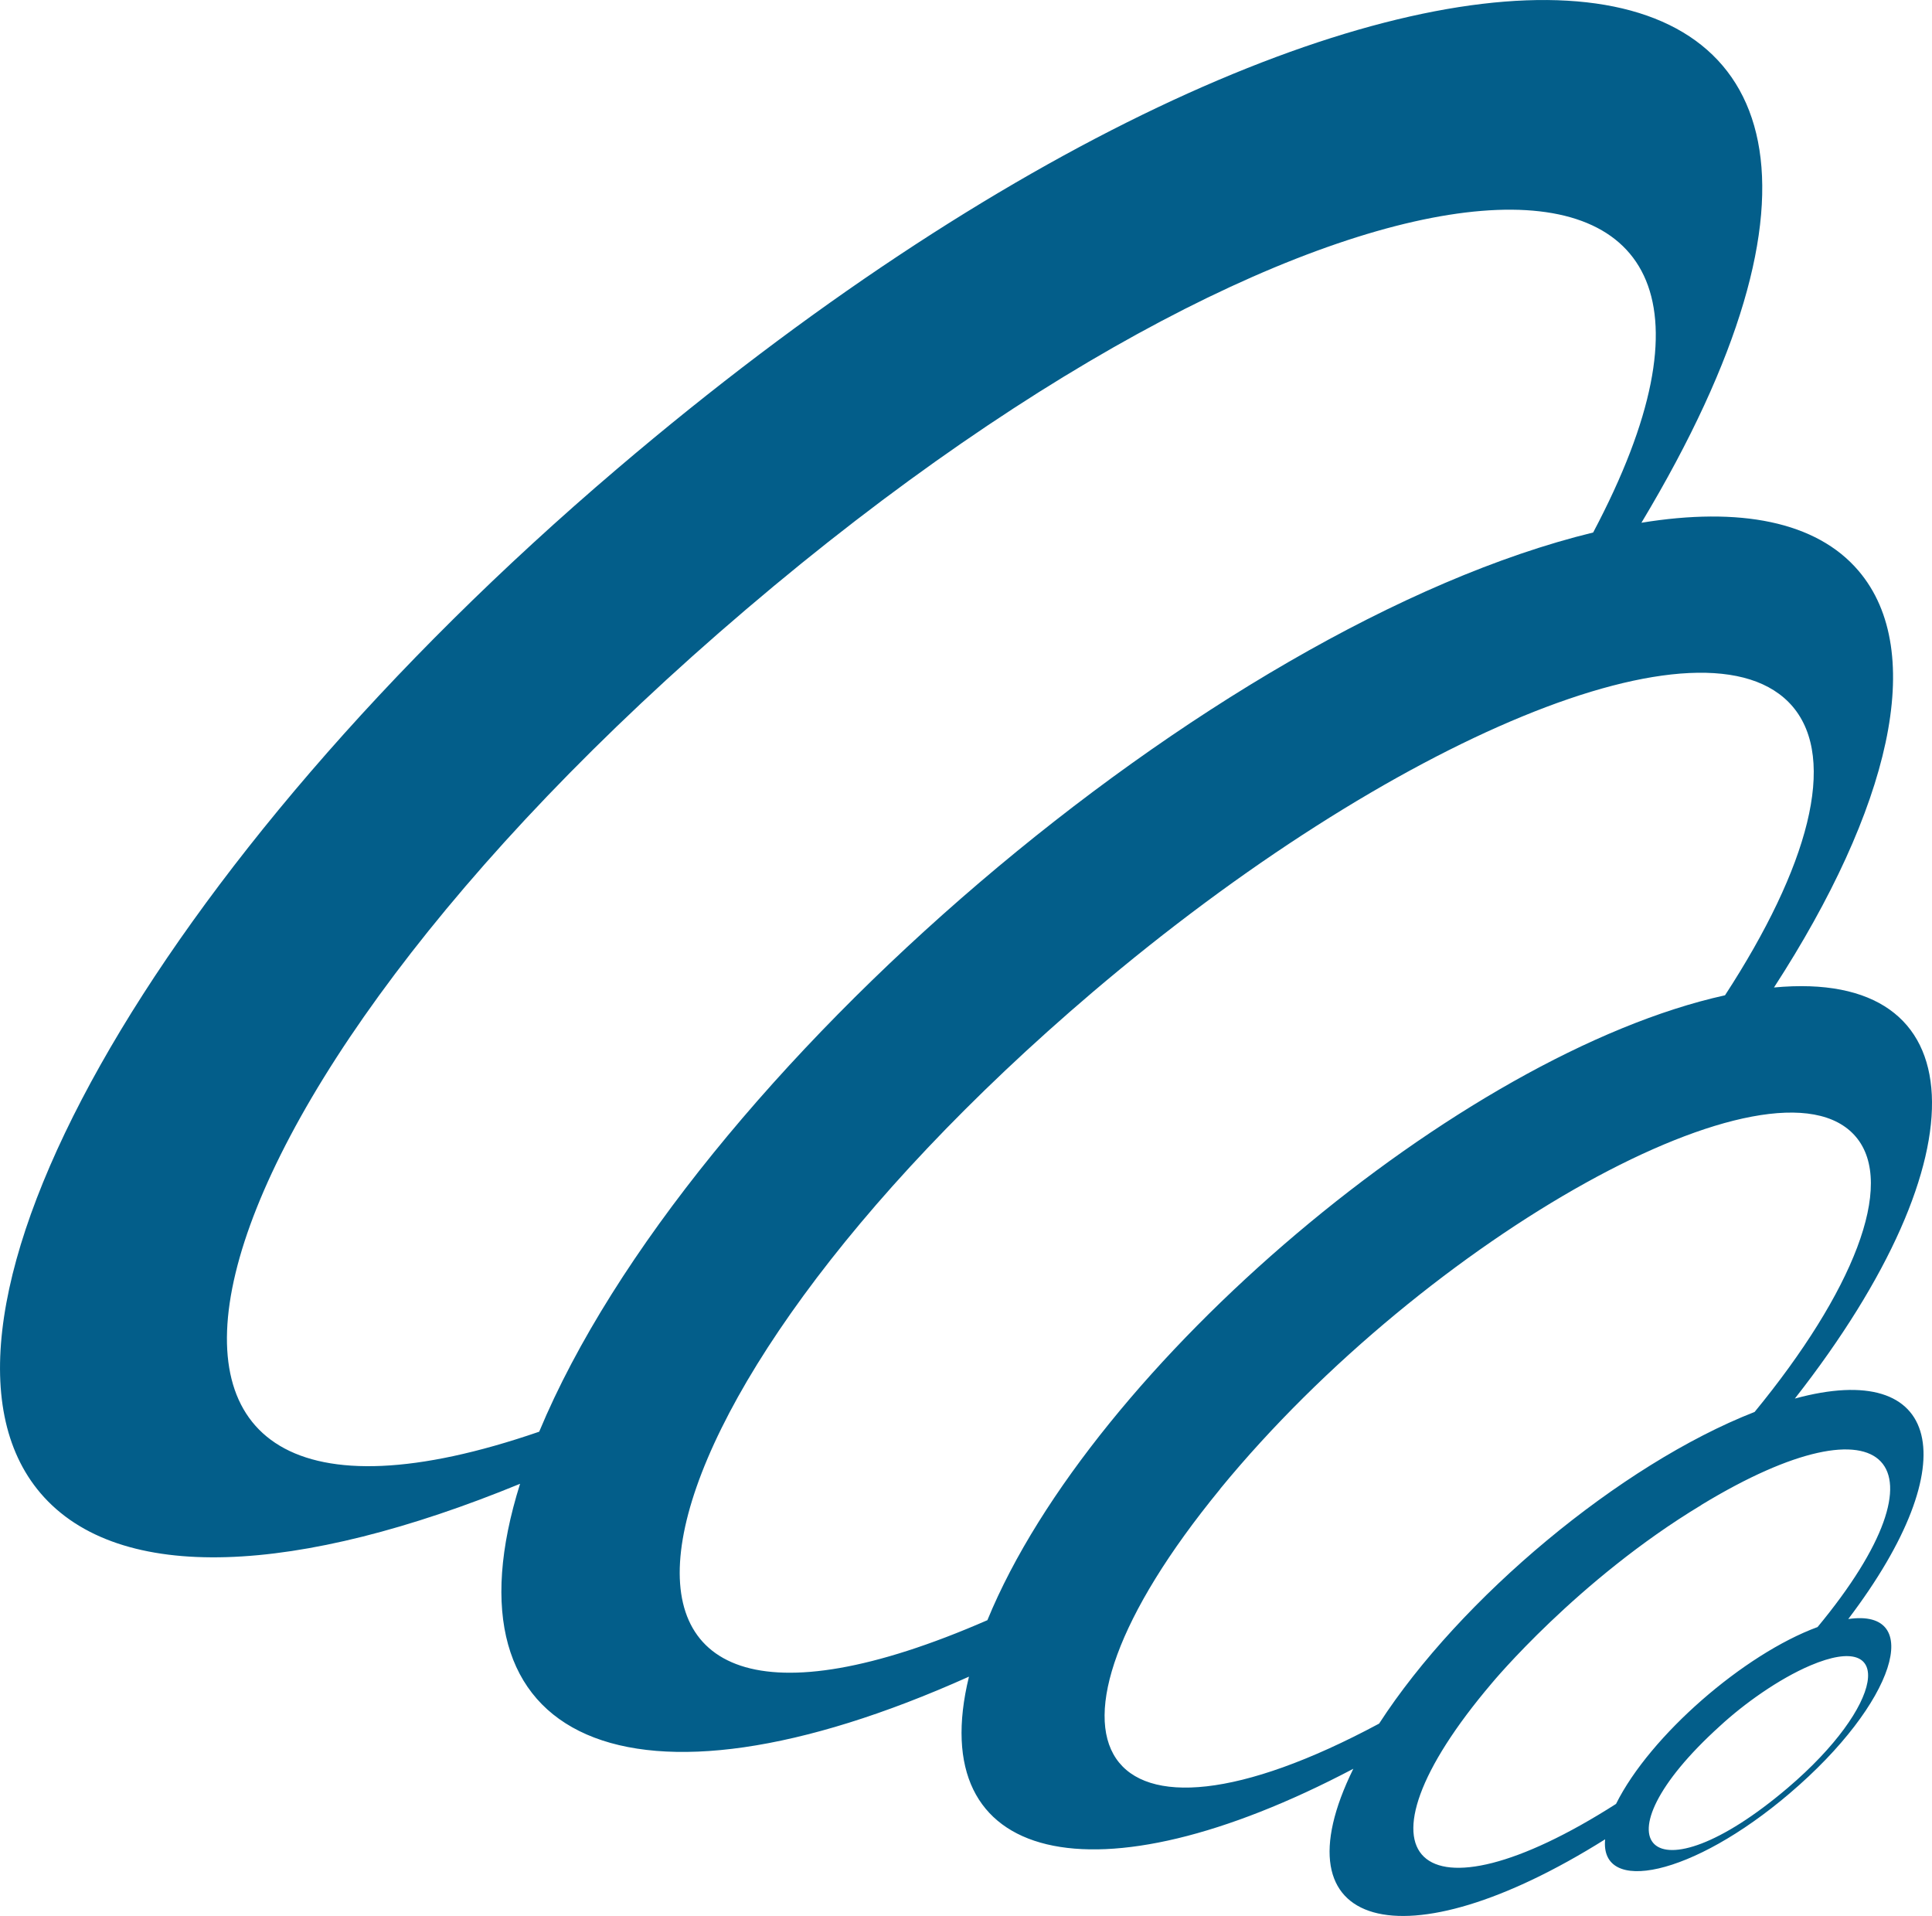<svg version="1.1" id="图层_1" x="0px" y="0px" width="165.695px" height="164.301px" viewBox="0 0 165.695 164.301" enable-background="new 0 0 165.695 164.301" xml:space="preserve" xmlns="http://www.w3.org/2000/svg" xmlns:xlink="http://www.w3.org/1999/xlink" xmlns:xml="http://www.w3.org/XML/1998/namespace">
  <path fill="#035E8A" d="M153.933,119.932c16.329-20.838,15.588-36.888-1.79-35.252c9.921-15.303,13.182-28.771,7.251-35.732
	c-3.625-4.254-10.229-5.494-18.62-4.12c34.252-57.053-21.91-60.79-87.854-4.619c-39.775,33.862-61.905,73.2-49.447,87.833
	c6.733,7.898,22.13,7.003,41.131-0.802c-6.98,22.19,9.362,29.618,38.498,16.538c-3.931,16.099,10.745,19.607,32.964,7.9
	c-6.799,13.824,4.19,16.973,21.596,6.049c-0.461,4.756,7.439,3.211,15.817-3.932c9.117-7.756,11.584-15.912,5.034-14.957
	C168.77,125.316,166.486,116.508,153.933,119.932z M46.243,122.773c-42.365,14.59-33.006-27.314,17.761-70.528
	c50.488-43.005,93.45-45.896,72.631-6.582C104.018,53.607,59.037,92.063,46.243,122.773z M84.682,138.936
	c-39.404,17.191-33.27-17.845,9.025-53.854c25.669-21.828,52.689-33.1,60.035-24.496c3.874,4.56,1.355,13.774-5.799,24.763
	C125.295,90.355,93.668,117.023,84.682,138.936z M118.277,147.805c-24.041,12.904-31.571,1.775-13.639-20.107
	c0,0,0-0.021,0.02-0.037c17.774-21.655,47.653-38.239,54.503-30.182c3.473,4.084-0.266,13.354-8.679,23.6
	C138.961,125.581,125.247,137.037,118.277,147.805z M153.344,153.299c-11.711,9.973-16.896,4.713-5.839-5.285
	c2.057-1.902,5.045-4.037,7.747-5.19C162.654,139.674,161.575,146.287,153.344,153.299z M155.881,139.525
	c-6.294,2.311-14.371,9.305-17.284,15.166c-16.905,10.797-23.479,4.744-10.646-10.361c0,0,7.334-8.859,17.952-15.262
	c0,0,0-0.021,0.02-0.021C161.948,119.311,167.593,125.385,155.881,139.525z" class="color c1"/>
</svg>